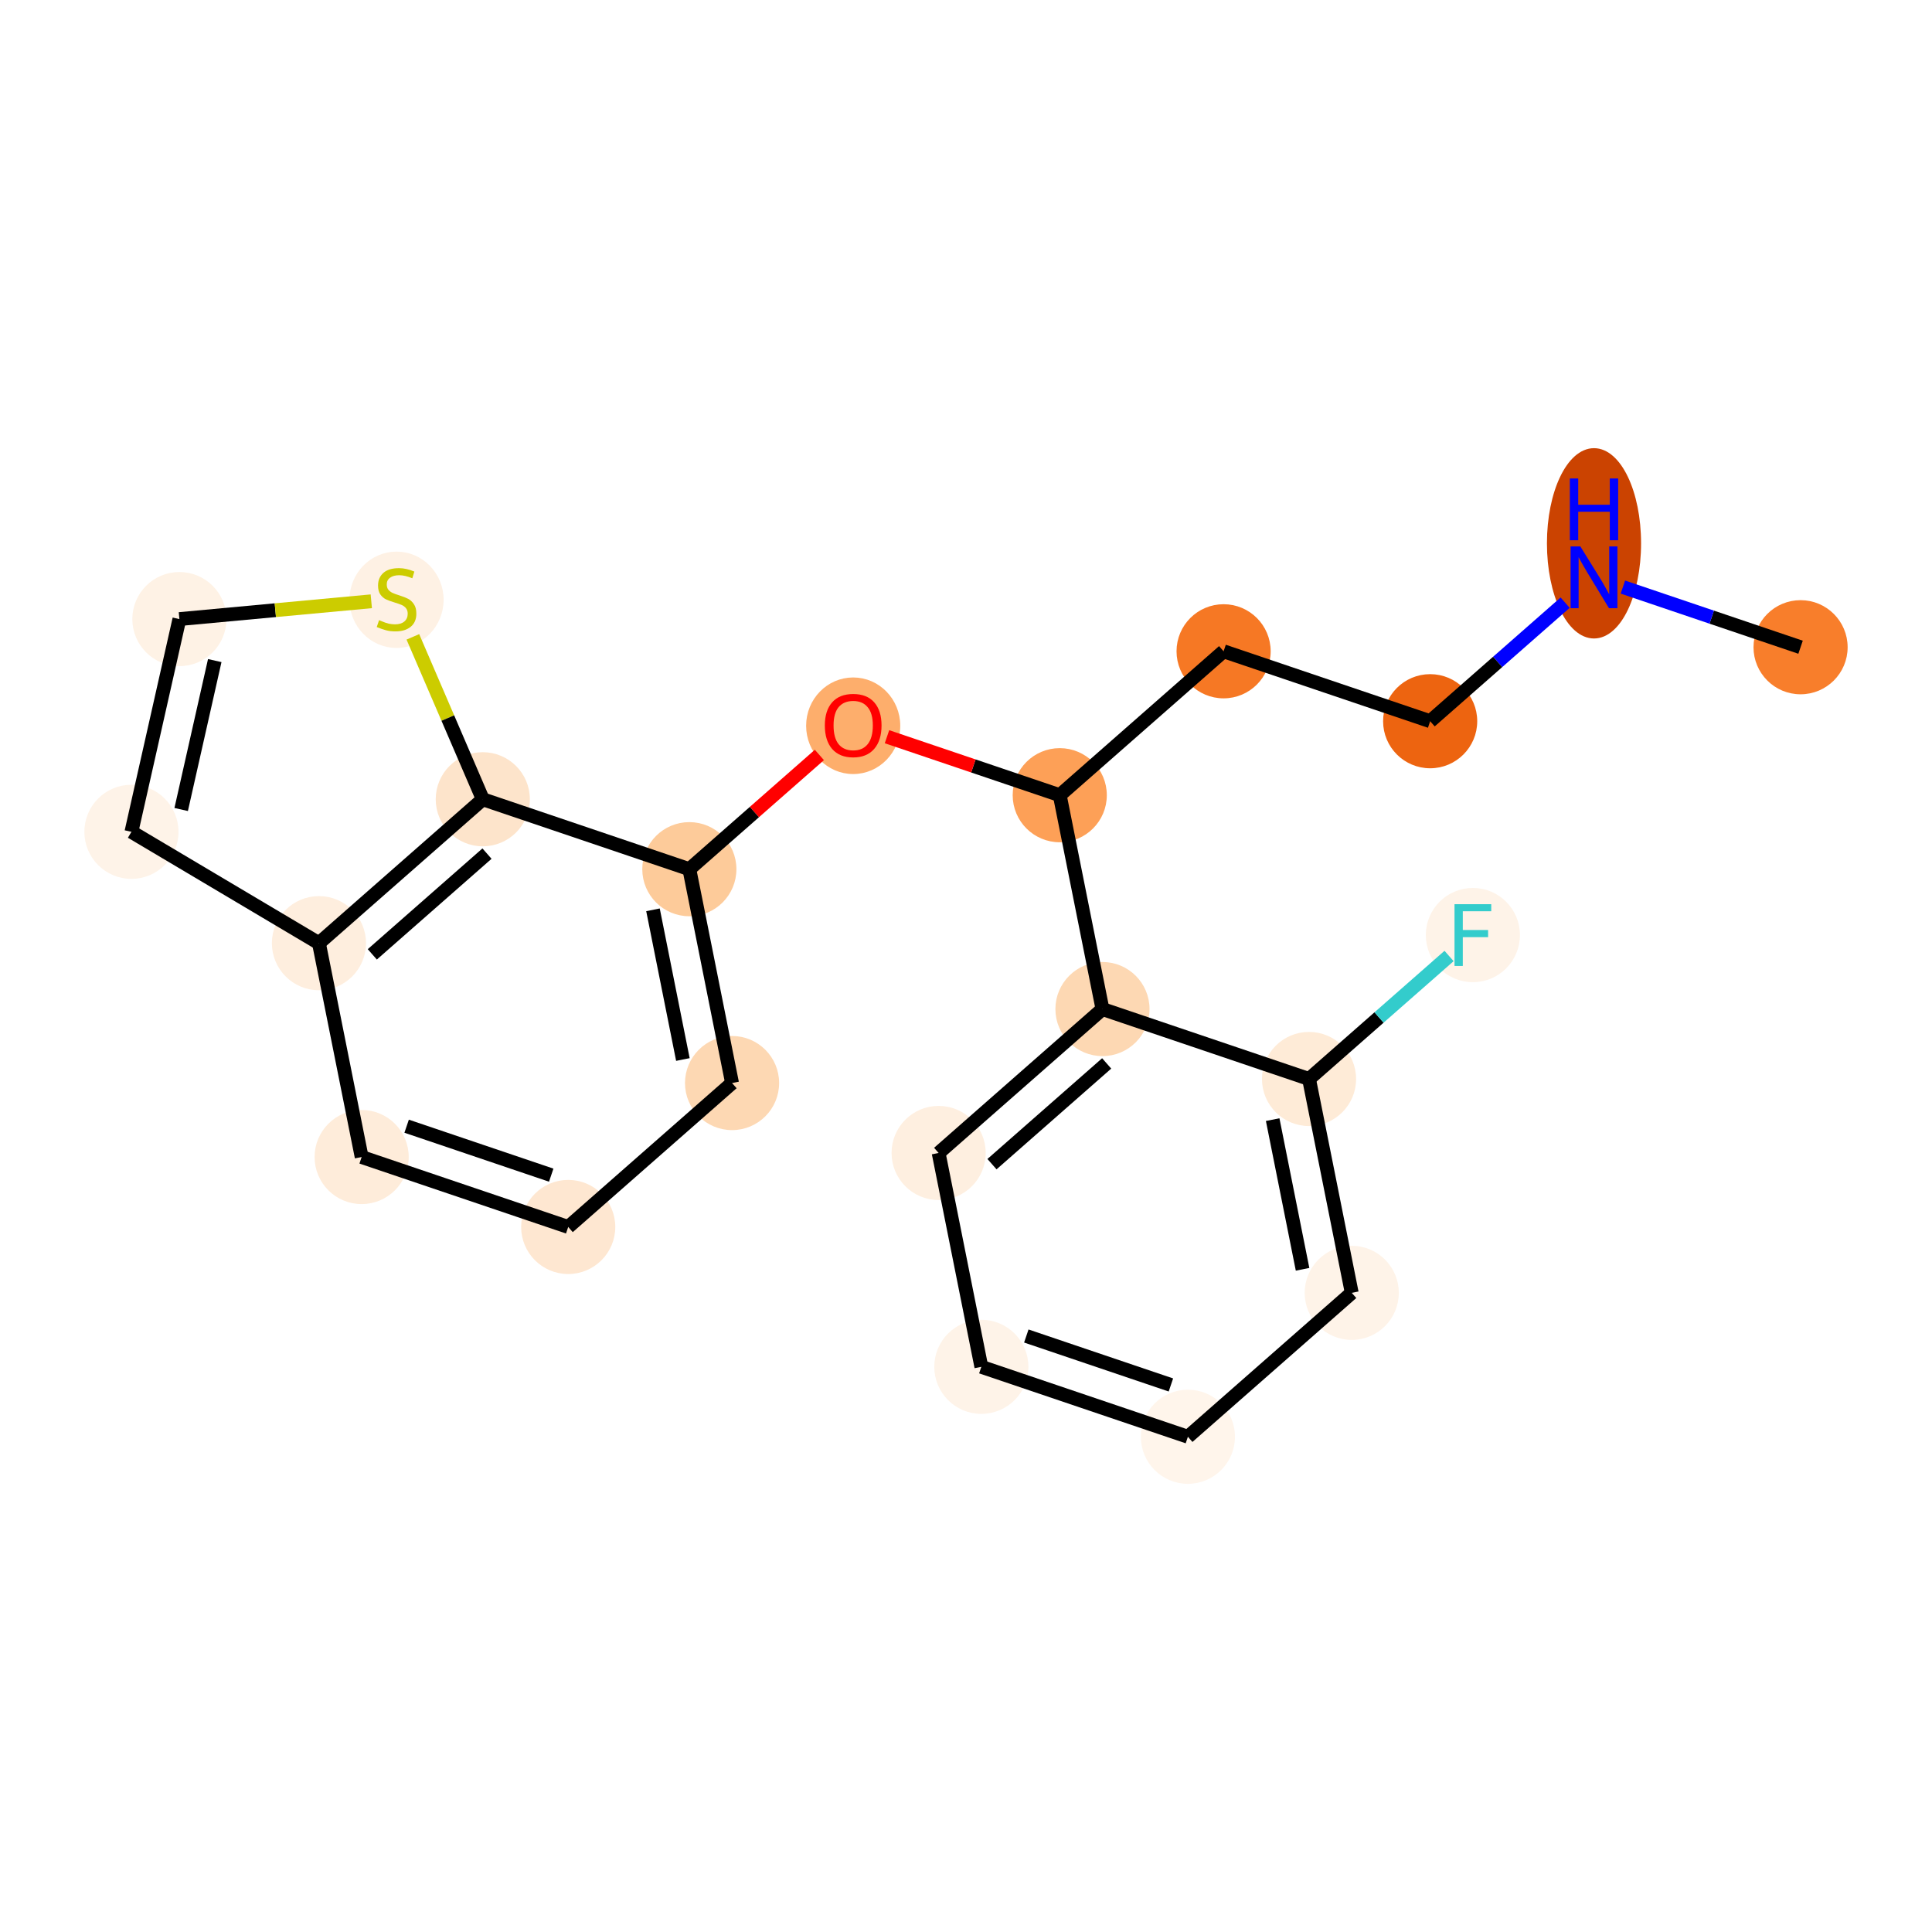 <?xml version='1.0' encoding='iso-8859-1'?>
<svg version='1.1' baseProfile='full'
              xmlns='http://www.w3.org/2000/svg'
                      xmlns:rdkit='http://www.rdkit.org/xml'
                      xmlns:xlink='http://www.w3.org/1999/xlink'
                  xml:space='preserve'
width='280px' height='280px' viewBox='0 0 280 280'>
<!-- END OF HEADER -->
<rect style='opacity:1.0;fill:#FFFFFF;stroke:none' width='280' height='280' x='0' y='0'> </rect>
<ellipse cx='260.952' cy='93.801' rx='6.321' ry='6.321'  style='fill:#F87E2B;fill-rule:evenodd;stroke:#F87E2B;stroke-width:1.0px;stroke-linecap:butt;stroke-linejoin:miter;stroke-opacity:1' />
<ellipse cx='231.015' cy='78.743' rx='6.321' ry='13.291'  style='fill:#CB4301;fill-rule:evenodd;stroke:#CB4301;stroke-width:1.0px;stroke-linecap:butt;stroke-linejoin:miter;stroke-opacity:1' />
<ellipse cx='207.27' cy='104.524' rx='6.321' ry='6.321'  style='fill:#ED6410;fill-rule:evenodd;stroke:#ED6410;stroke-width:1.0px;stroke-linecap:butt;stroke-linejoin:miter;stroke-opacity:1' />
<ellipse cx='177.333' cy='94.389' rx='6.321' ry='6.321'  style='fill:#F67824;fill-rule:evenodd;stroke:#F67824;stroke-width:1.0px;stroke-linecap:butt;stroke-linejoin:miter;stroke-opacity:1' />
<ellipse cx='153.587' cy='115.247' rx='6.321' ry='6.321'  style='fill:#FDA057;fill-rule:evenodd;stroke:#FDA057;stroke-width:1.0px;stroke-linecap:butt;stroke-linejoin:miter;stroke-opacity:1' />
<ellipse cx='123.651' cy='105.181' rx='6.321' ry='6.499'  style='fill:#FDAE6C;fill-rule:evenodd;stroke:#FDAE6C;stroke-width:1.0px;stroke-linecap:butt;stroke-linejoin:miter;stroke-opacity:1' />
<ellipse cx='99.905' cy='125.969' rx='6.321' ry='6.321'  style='fill:#FDCB9A;fill-rule:evenodd;stroke:#FDCB9A;stroke-width:1.0px;stroke-linecap:butt;stroke-linejoin:miter;stroke-opacity:1' />
<ellipse cx='106.096' cy='156.963' rx='6.321' ry='6.321'  style='fill:#FDD8B3;fill-rule:evenodd;stroke:#FDD8B3;stroke-width:1.0px;stroke-linecap:butt;stroke-linejoin:miter;stroke-opacity:1' />
<ellipse cx='82.35' cy='177.821' rx='6.321' ry='6.321'  style='fill:#FEE7D1;fill-rule:evenodd;stroke:#FEE7D1;stroke-width:1.0px;stroke-linecap:butt;stroke-linejoin:miter;stroke-opacity:1' />
<ellipse cx='52.414' cy='167.685' rx='6.321' ry='6.321'  style='fill:#FEECDA;fill-rule:evenodd;stroke:#FEECDA;stroke-width:1.0px;stroke-linecap:butt;stroke-linejoin:miter;stroke-opacity:1' />
<ellipse cx='46.223' cy='136.692' rx='6.321' ry='6.321'  style='fill:#FEEEDE;fill-rule:evenodd;stroke:#FEEEDE;stroke-width:1.0px;stroke-linecap:butt;stroke-linejoin:miter;stroke-opacity:1' />
<ellipse cx='19.048' cy='120.554' rx='6.321' ry='6.321'  style='fill:#FEF3E8;fill-rule:evenodd;stroke:#FEF3E8;stroke-width:1.0px;stroke-linecap:butt;stroke-linejoin:miter;stroke-opacity:1' />
<ellipse cx='25.999' cy='89.722' rx='6.321' ry='6.321'  style='fill:#FEF2E5;fill-rule:evenodd;stroke:#FEF2E5;stroke-width:1.0px;stroke-linecap:butt;stroke-linejoin:miter;stroke-opacity:1' />
<ellipse cx='57.47' cy='86.925' rx='6.321' ry='6.481'  style='fill:#FEF1E4;fill-rule:evenodd;stroke:#FEF1E4;stroke-width:1.0px;stroke-linecap:butt;stroke-linejoin:miter;stroke-opacity:1' />
<ellipse cx='69.969' cy='115.834' rx='6.321' ry='6.321'  style='fill:#FDE4CB;fill-rule:evenodd;stroke:#FDE4CB;stroke-width:1.0px;stroke-linecap:butt;stroke-linejoin:miter;stroke-opacity:1' />
<ellipse cx='159.778' cy='146.24' rx='6.321' ry='6.321'  style='fill:#FDD8B3;fill-rule:evenodd;stroke:#FDD8B3;stroke-width:1.0px;stroke-linecap:butt;stroke-linejoin:miter;stroke-opacity:1' />
<ellipse cx='136.033' cy='167.098' rx='6.321' ry='6.321'  style='fill:#FEEFE0;fill-rule:evenodd;stroke:#FEEFE0;stroke-width:1.0px;stroke-linecap:butt;stroke-linejoin:miter;stroke-opacity:1' />
<ellipse cx='142.223' cy='198.091' rx='6.321' ry='6.321'  style='fill:#FEF3E8;fill-rule:evenodd;stroke:#FEF3E8;stroke-width:1.0px;stroke-linecap:butt;stroke-linejoin:miter;stroke-opacity:1' />
<ellipse cx='172.16' cy='208.227' rx='6.321' ry='6.321'  style='fill:#FFF5EB;fill-rule:evenodd;stroke:#FFF5EB;stroke-width:1.0px;stroke-linecap:butt;stroke-linejoin:miter;stroke-opacity:1' />
<ellipse cx='195.905' cy='187.369' rx='6.321' ry='6.321'  style='fill:#FEF3E8;fill-rule:evenodd;stroke:#FEF3E8;stroke-width:1.0px;stroke-linecap:butt;stroke-linejoin:miter;stroke-opacity:1' />
<ellipse cx='189.715' cy='156.375' rx='6.321' ry='6.321'  style='fill:#FEEBD7;fill-rule:evenodd;stroke:#FEEBD7;stroke-width:1.0px;stroke-linecap:butt;stroke-linejoin:miter;stroke-opacity:1' />
<ellipse cx='213.46' cy='135.517' rx='6.321' ry='6.329'  style='fill:#FEF3E8;fill-rule:evenodd;stroke:#FEF3E8;stroke-width:1.0px;stroke-linecap:butt;stroke-linejoin:miter;stroke-opacity:1' />
<path class='bond-0 atom-0 atom-1' d='M 260.952,93.801 L 248.076,89.442' style='fill:none;fill-rule:evenodd;stroke:#000000;stroke-width:2.0px;stroke-linecap:butt;stroke-linejoin:miter;stroke-opacity:1' />
<path class='bond-0 atom-0 atom-1' d='M 248.076,89.442 L 235.2,85.083' style='fill:none;fill-rule:evenodd;stroke:#0000FF;stroke-width:2.0px;stroke-linecap:butt;stroke-linejoin:miter;stroke-opacity:1' />
<path class='bond-1 atom-1 atom-2' d='M 226.831,87.342 L 217.05,95.933' style='fill:none;fill-rule:evenodd;stroke:#0000FF;stroke-width:2.0px;stroke-linecap:butt;stroke-linejoin:miter;stroke-opacity:1' />
<path class='bond-1 atom-1 atom-2' d='M 217.05,95.933 L 207.27,104.524' style='fill:none;fill-rule:evenodd;stroke:#000000;stroke-width:2.0px;stroke-linecap:butt;stroke-linejoin:miter;stroke-opacity:1' />
<path class='bond-2 atom-2 atom-3' d='M 207.27,104.524 L 177.333,94.389' style='fill:none;fill-rule:evenodd;stroke:#000000;stroke-width:2.0px;stroke-linecap:butt;stroke-linejoin:miter;stroke-opacity:1' />
<path class='bond-3 atom-3 atom-4' d='M 177.333,94.389 L 153.587,115.247' style='fill:none;fill-rule:evenodd;stroke:#000000;stroke-width:2.0px;stroke-linecap:butt;stroke-linejoin:miter;stroke-opacity:1' />
<path class='bond-4 atom-4 atom-5' d='M 153.587,115.247 L 141.069,111.008' style='fill:none;fill-rule:evenodd;stroke:#000000;stroke-width:2.0px;stroke-linecap:butt;stroke-linejoin:miter;stroke-opacity:1' />
<path class='bond-4 atom-4 atom-5' d='M 141.069,111.008 L 128.55,106.77' style='fill:none;fill-rule:evenodd;stroke:#FF0000;stroke-width:2.0px;stroke-linecap:butt;stroke-linejoin:miter;stroke-opacity:1' />
<path class='bond-14 atom-4 atom-15' d='M 153.587,115.247 L 159.778,146.24' style='fill:none;fill-rule:evenodd;stroke:#000000;stroke-width:2.0px;stroke-linecap:butt;stroke-linejoin:miter;stroke-opacity:1' />
<path class='bond-5 atom-5 atom-6' d='M 118.752,109.414 L 109.329,117.692' style='fill:none;fill-rule:evenodd;stroke:#FF0000;stroke-width:2.0px;stroke-linecap:butt;stroke-linejoin:miter;stroke-opacity:1' />
<path class='bond-5 atom-5 atom-6' d='M 109.329,117.692 L 99.905,125.969' style='fill:none;fill-rule:evenodd;stroke:#000000;stroke-width:2.0px;stroke-linecap:butt;stroke-linejoin:miter;stroke-opacity:1' />
<path class='bond-6 atom-6 atom-7' d='M 99.905,125.969 L 106.096,156.963' style='fill:none;fill-rule:evenodd;stroke:#000000;stroke-width:2.0px;stroke-linecap:butt;stroke-linejoin:miter;stroke-opacity:1' />
<path class='bond-6 atom-6 atom-7' d='M 94.635,131.857 L 98.969,153.552' style='fill:none;fill-rule:evenodd;stroke:#000000;stroke-width:2.0px;stroke-linecap:butt;stroke-linejoin:miter;stroke-opacity:1' />
<path class='bond-21 atom-14 atom-6' d='M 69.969,115.834 L 99.905,125.969' style='fill:none;fill-rule:evenodd;stroke:#000000;stroke-width:2.0px;stroke-linecap:butt;stroke-linejoin:miter;stroke-opacity:1' />
<path class='bond-7 atom-7 atom-8' d='M 106.096,156.963 L 82.35,177.821' style='fill:none;fill-rule:evenodd;stroke:#000000;stroke-width:2.0px;stroke-linecap:butt;stroke-linejoin:miter;stroke-opacity:1' />
<path class='bond-8 atom-8 atom-9' d='M 82.35,177.821 L 52.414,167.685' style='fill:none;fill-rule:evenodd;stroke:#000000;stroke-width:2.0px;stroke-linecap:butt;stroke-linejoin:miter;stroke-opacity:1' />
<path class='bond-8 atom-8 atom-9' d='M 79.887,170.313 L 58.932,163.218' style='fill:none;fill-rule:evenodd;stroke:#000000;stroke-width:2.0px;stroke-linecap:butt;stroke-linejoin:miter;stroke-opacity:1' />
<path class='bond-9 atom-9 atom-10' d='M 52.414,167.685 L 46.223,136.692' style='fill:none;fill-rule:evenodd;stroke:#000000;stroke-width:2.0px;stroke-linecap:butt;stroke-linejoin:miter;stroke-opacity:1' />
<path class='bond-10 atom-10 atom-11' d='M 46.223,136.692 L 19.048,120.554' style='fill:none;fill-rule:evenodd;stroke:#000000;stroke-width:2.0px;stroke-linecap:butt;stroke-linejoin:miter;stroke-opacity:1' />
<path class='bond-23 atom-14 atom-10' d='M 69.969,115.834 L 46.223,136.692' style='fill:none;fill-rule:evenodd;stroke:#000000;stroke-width:2.0px;stroke-linecap:butt;stroke-linejoin:miter;stroke-opacity:1' />
<path class='bond-23 atom-14 atom-10' d='M 70.579,123.712 L 53.957,138.312' style='fill:none;fill-rule:evenodd;stroke:#000000;stroke-width:2.0px;stroke-linecap:butt;stroke-linejoin:miter;stroke-opacity:1' />
<path class='bond-11 atom-11 atom-12' d='M 19.048,120.554 L 25.999,89.722' style='fill:none;fill-rule:evenodd;stroke:#000000;stroke-width:2.0px;stroke-linecap:butt;stroke-linejoin:miter;stroke-opacity:1' />
<path class='bond-11 atom-11 atom-12' d='M 26.257,117.319 L 31.123,95.737' style='fill:none;fill-rule:evenodd;stroke:#000000;stroke-width:2.0px;stroke-linecap:butt;stroke-linejoin:miter;stroke-opacity:1' />
<path class='bond-12 atom-12 atom-13' d='M 25.999,89.722 L 39.904,88.433' style='fill:none;fill-rule:evenodd;stroke:#000000;stroke-width:2.0px;stroke-linecap:butt;stroke-linejoin:miter;stroke-opacity:1' />
<path class='bond-12 atom-12 atom-13' d='M 39.904,88.433 L 53.81,87.144' style='fill:none;fill-rule:evenodd;stroke:#CCCC00;stroke-width:2.0px;stroke-linecap:butt;stroke-linejoin:miter;stroke-opacity:1' />
<path class='bond-13 atom-13 atom-14' d='M 59.835,92.298 L 64.902,104.066' style='fill:none;fill-rule:evenodd;stroke:#CCCC00;stroke-width:2.0px;stroke-linecap:butt;stroke-linejoin:miter;stroke-opacity:1' />
<path class='bond-13 atom-13 atom-14' d='M 64.902,104.066 L 69.969,115.834' style='fill:none;fill-rule:evenodd;stroke:#000000;stroke-width:2.0px;stroke-linecap:butt;stroke-linejoin:miter;stroke-opacity:1' />
<path class='bond-15 atom-15 atom-16' d='M 159.778,146.24 L 136.033,167.098' style='fill:none;fill-rule:evenodd;stroke:#000000;stroke-width:2.0px;stroke-linecap:butt;stroke-linejoin:miter;stroke-opacity:1' />
<path class='bond-15 atom-15 atom-16' d='M 160.388,154.118 L 143.766,168.719' style='fill:none;fill-rule:evenodd;stroke:#000000;stroke-width:2.0px;stroke-linecap:butt;stroke-linejoin:miter;stroke-opacity:1' />
<path class='bond-22 atom-20 atom-15' d='M 189.715,156.375 L 159.778,146.24' style='fill:none;fill-rule:evenodd;stroke:#000000;stroke-width:2.0px;stroke-linecap:butt;stroke-linejoin:miter;stroke-opacity:1' />
<path class='bond-16 atom-16 atom-17' d='M 136.033,167.098 L 142.223,198.091' style='fill:none;fill-rule:evenodd;stroke:#000000;stroke-width:2.0px;stroke-linecap:butt;stroke-linejoin:miter;stroke-opacity:1' />
<path class='bond-17 atom-17 atom-18' d='M 142.223,198.091 L 172.16,208.227' style='fill:none;fill-rule:evenodd;stroke:#000000;stroke-width:2.0px;stroke-linecap:butt;stroke-linejoin:miter;stroke-opacity:1' />
<path class='bond-17 atom-17 atom-18' d='M 148.741,193.624 L 169.696,200.719' style='fill:none;fill-rule:evenodd;stroke:#000000;stroke-width:2.0px;stroke-linecap:butt;stroke-linejoin:miter;stroke-opacity:1' />
<path class='bond-18 atom-18 atom-19' d='M 172.16,208.227 L 195.905,187.369' style='fill:none;fill-rule:evenodd;stroke:#000000;stroke-width:2.0px;stroke-linecap:butt;stroke-linejoin:miter;stroke-opacity:1' />
<path class='bond-19 atom-19 atom-20' d='M 195.905,187.369 L 189.715,156.375' style='fill:none;fill-rule:evenodd;stroke:#000000;stroke-width:2.0px;stroke-linecap:butt;stroke-linejoin:miter;stroke-opacity:1' />
<path class='bond-19 atom-19 atom-20' d='M 188.778,183.958 L 184.445,162.263' style='fill:none;fill-rule:evenodd;stroke:#000000;stroke-width:2.0px;stroke-linecap:butt;stroke-linejoin:miter;stroke-opacity:1' />
<path class='bond-20 atom-20 atom-21' d='M 189.715,156.375 L 199.862,147.462' style='fill:none;fill-rule:evenodd;stroke:#000000;stroke-width:2.0px;stroke-linecap:butt;stroke-linejoin:miter;stroke-opacity:1' />
<path class='bond-20 atom-20 atom-21' d='M 199.862,147.462 L 210.009,138.549' style='fill:none;fill-rule:evenodd;stroke:#33CCCC;stroke-width:2.0px;stroke-linecap:butt;stroke-linejoin:miter;stroke-opacity:1' />
<path  class='atom-1' d='M 229.037 79.191
L 231.97 83.932
Q 232.26 84.399, 232.728 85.246
Q 233.196 86.093, 233.221 86.144
L 233.221 79.191
L 234.41 79.191
L 234.41 88.141
L 233.183 88.141
L 230.035 82.958
Q 229.669 82.351, 229.277 81.656
Q 228.898 80.961, 228.784 80.746
L 228.784 88.141
L 227.621 88.141
L 227.621 79.191
L 229.037 79.191
' fill='#0000FF'/>
<path  class='atom-1' d='M 227.513 69.345
L 228.727 69.345
L 228.727 73.15
L 233.303 73.15
L 233.303 69.345
L 234.517 69.345
L 234.517 78.296
L 233.303 78.296
L 233.303 74.162
L 228.727 74.162
L 228.727 78.296
L 227.513 78.296
L 227.513 69.345
' fill='#0000FF'/>
<path  class='atom-5' d='M 119.542 105.137
Q 119.542 102.987, 120.604 101.786
Q 121.666 100.585, 123.651 100.585
Q 125.636 100.585, 126.698 101.786
Q 127.76 102.987, 127.76 105.137
Q 127.76 107.311, 126.685 108.55
Q 125.611 109.776, 123.651 109.776
Q 121.679 109.776, 120.604 108.55
Q 119.542 107.324, 119.542 105.137
M 123.651 108.765
Q 125.016 108.765, 125.75 107.855
Q 126.496 106.932, 126.496 105.137
Q 126.496 103.379, 125.75 102.494
Q 125.016 101.597, 123.651 101.597
Q 122.286 101.597, 121.54 102.482
Q 120.807 103.367, 120.807 105.137
Q 120.807 106.944, 121.54 107.855
Q 122.286 108.765, 123.651 108.765
' fill='#FF0000'/>
<path  class='atom-13' d='M 54.941 89.877
Q 55.042 89.915, 55.46 90.092
Q 55.877 90.269, 56.332 90.383
Q 56.8 90.484, 57.255 90.484
Q 58.102 90.484, 58.595 90.079
Q 59.088 89.662, 59.088 88.942
Q 59.088 88.448, 58.835 88.145
Q 58.595 87.842, 58.216 87.677
Q 57.836 87.513, 57.204 87.323
Q 56.408 87.083, 55.927 86.856
Q 55.46 86.628, 55.118 86.148
Q 54.789 85.667, 54.789 84.858
Q 54.789 83.733, 55.548 83.038
Q 56.319 82.342, 57.836 82.342
Q 58.873 82.342, 60.049 82.835
L 59.758 83.809
Q 58.683 83.366, 57.874 83.366
Q 57.002 83.366, 56.522 83.733
Q 56.041 84.087, 56.054 84.706
Q 56.054 85.187, 56.294 85.478
Q 56.547 85.768, 56.901 85.933
Q 57.267 86.097, 57.874 86.287
Q 58.683 86.54, 59.164 86.792
Q 59.644 87.045, 59.986 87.564
Q 60.34 88.069, 60.34 88.942
Q 60.34 90.18, 59.505 90.851
Q 58.683 91.508, 57.305 91.508
Q 56.509 91.508, 55.902 91.331
Q 55.308 91.167, 54.6 90.876
L 54.941 89.877
' fill='#CCCC00'/>
<path  class='atom-21' d='M 210.799 131.042
L 216.121 131.042
L 216.121 132.066
L 212 132.066
L 212 134.784
L 215.666 134.784
L 215.666 135.821
L 212 135.821
L 212 139.993
L 210.799 139.993
L 210.799 131.042
' fill='#33CCCC'/>
</svg>
